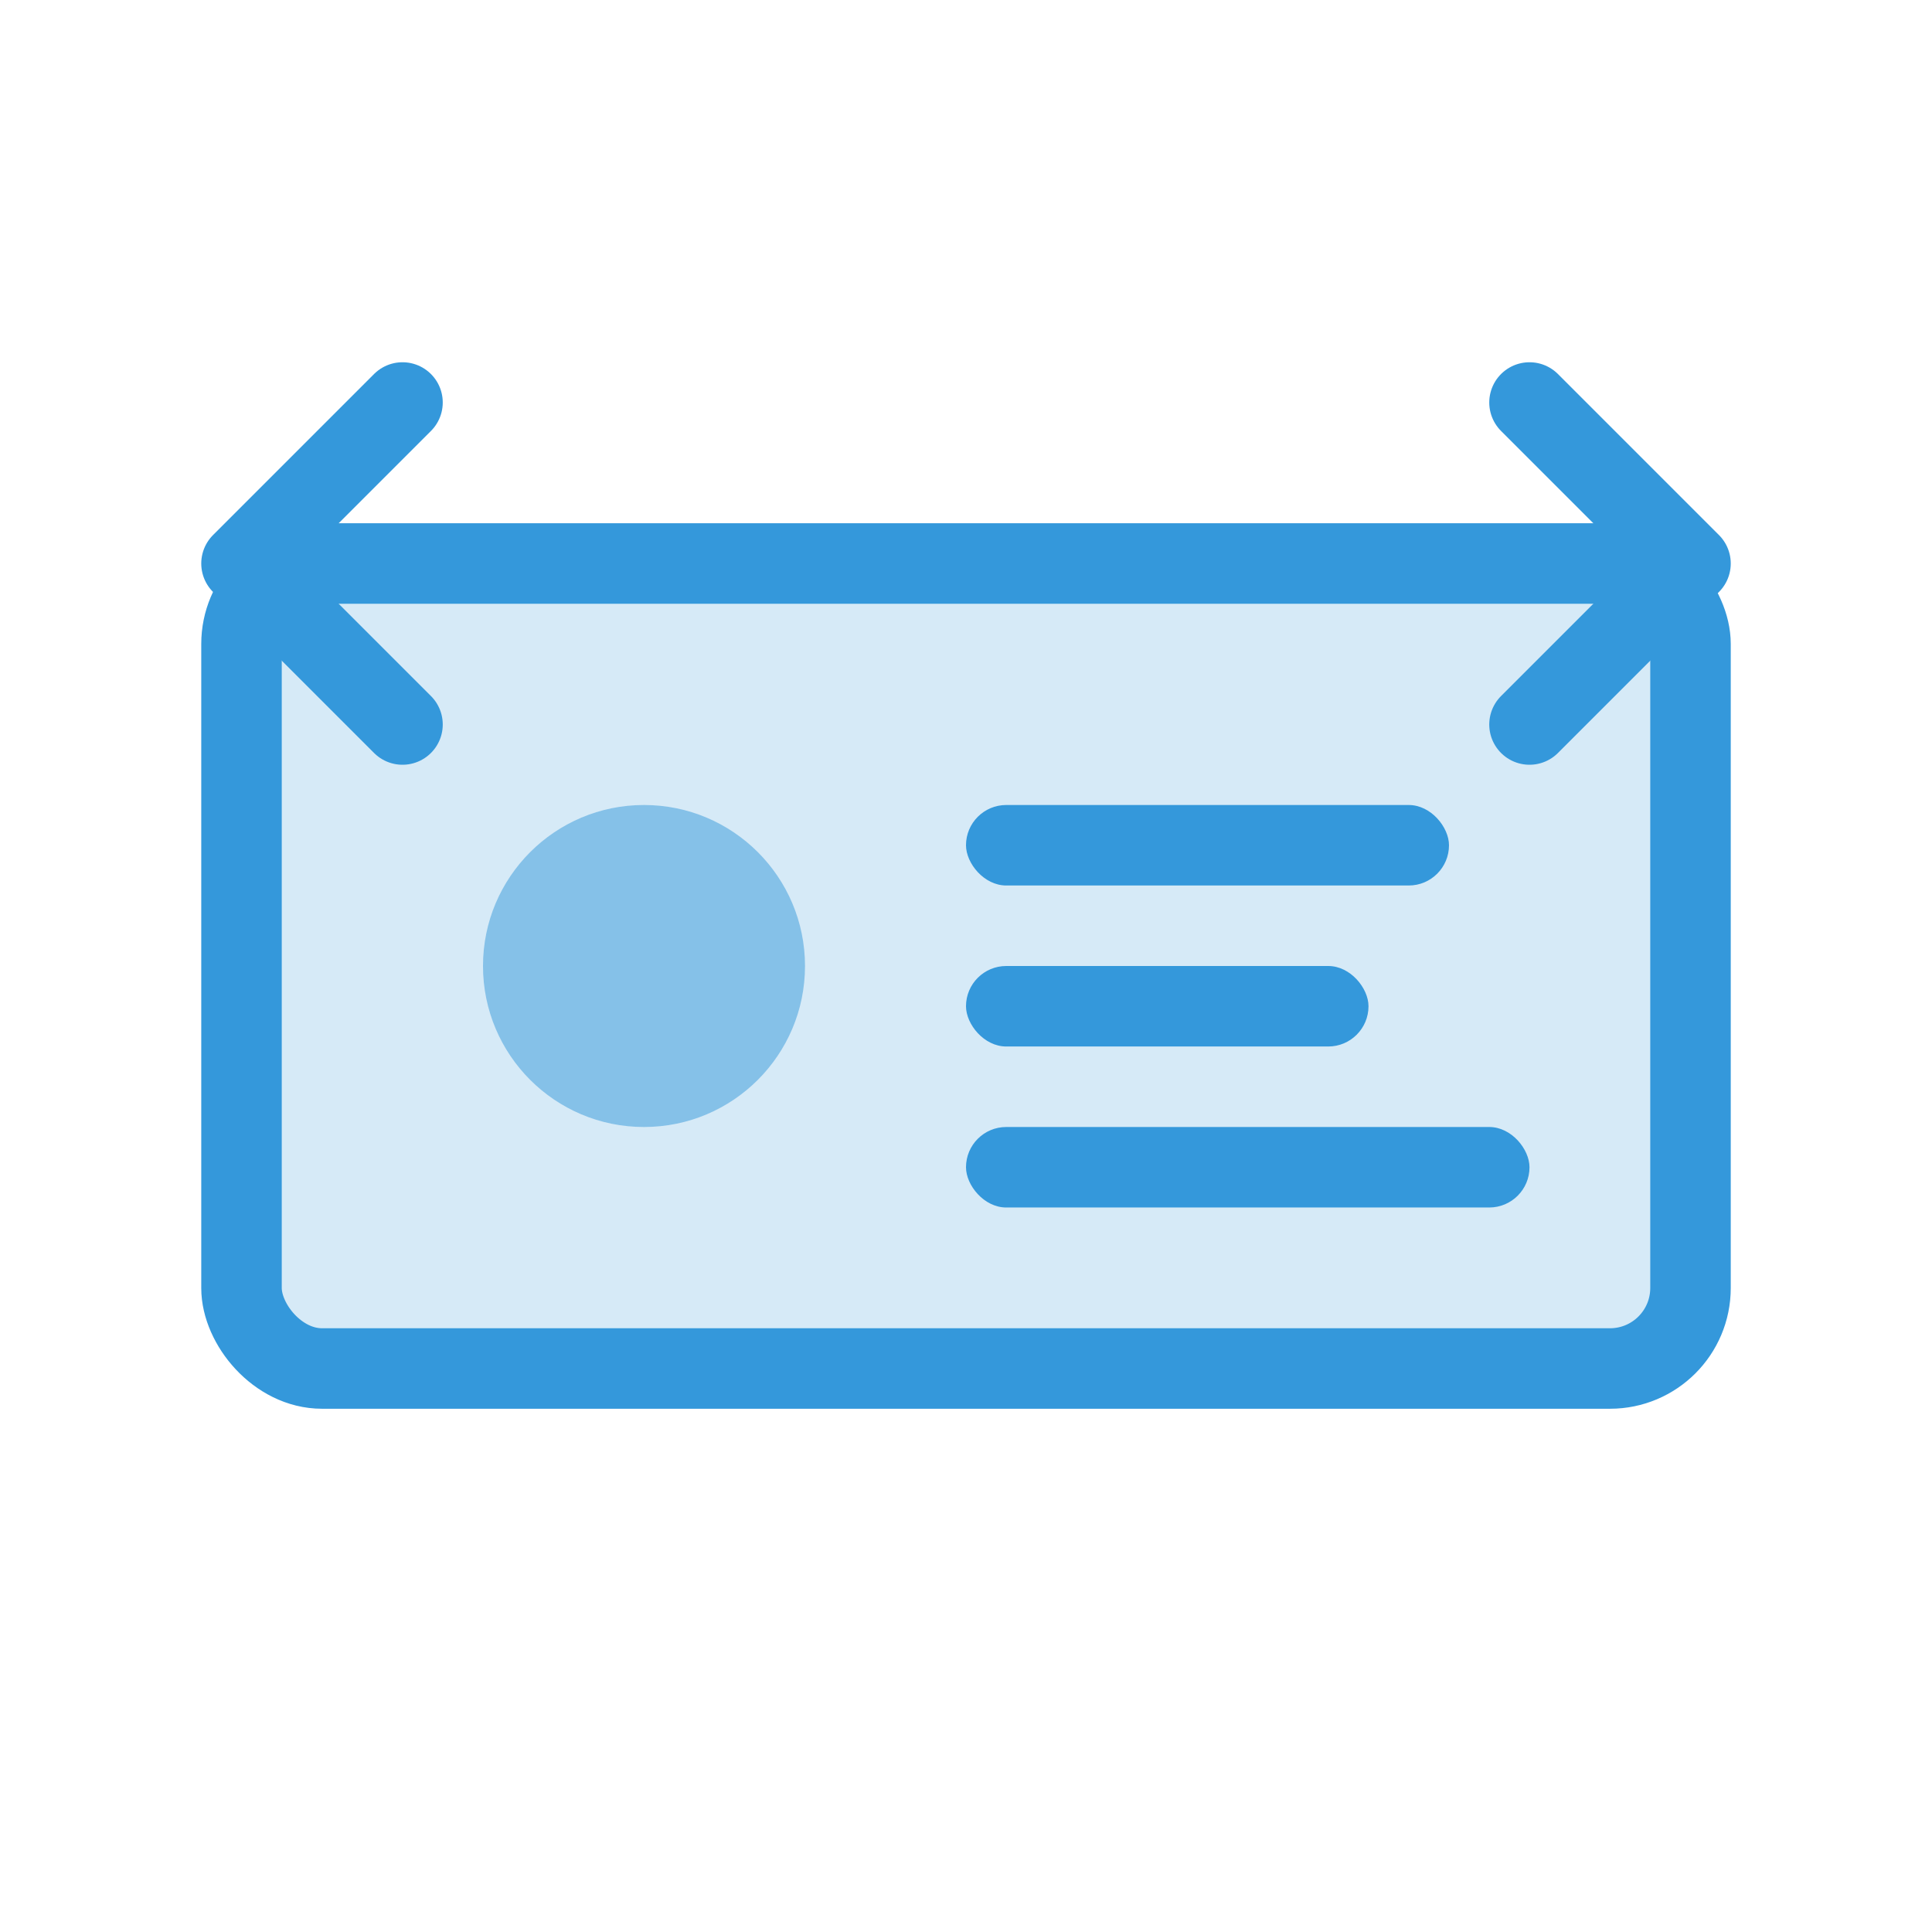 <?xml version="1.0" encoding="UTF-8"?>
<svg width="48" height="48" viewBox="0 0 48 48" fill="none" xmlns="http://www.w3.org/2000/svg">
  <rect x="6" y="14" width="36" height="20" rx="2" fill="#3498db" opacity="0.2"/>
  <rect x="6" y="14" width="36" height="20" rx="2" stroke="#3498db" stroke-width="2"/>
  <circle cx="16" cy="24" r="4" fill="#3498db" opacity="0.5"/>
  <rect x="24" y="20" width="12" height="2" rx="1" fill="#3498db"/>
  <rect x="24" y="24" width="10" height="2" rx="1" fill="#3498db"/>
  <rect x="24" y="28" width="14" height="2" rx="1" fill="#3498db"/>
  <path d="M38 10L42 14L38 18" stroke="#3498db" stroke-width="2" stroke-linecap="round" stroke-linejoin="round"/>
  <path d="M10 10L6 14L10 18" stroke="#3498db" stroke-width="2" stroke-linecap="round" stroke-linejoin="round"/>
</svg> 